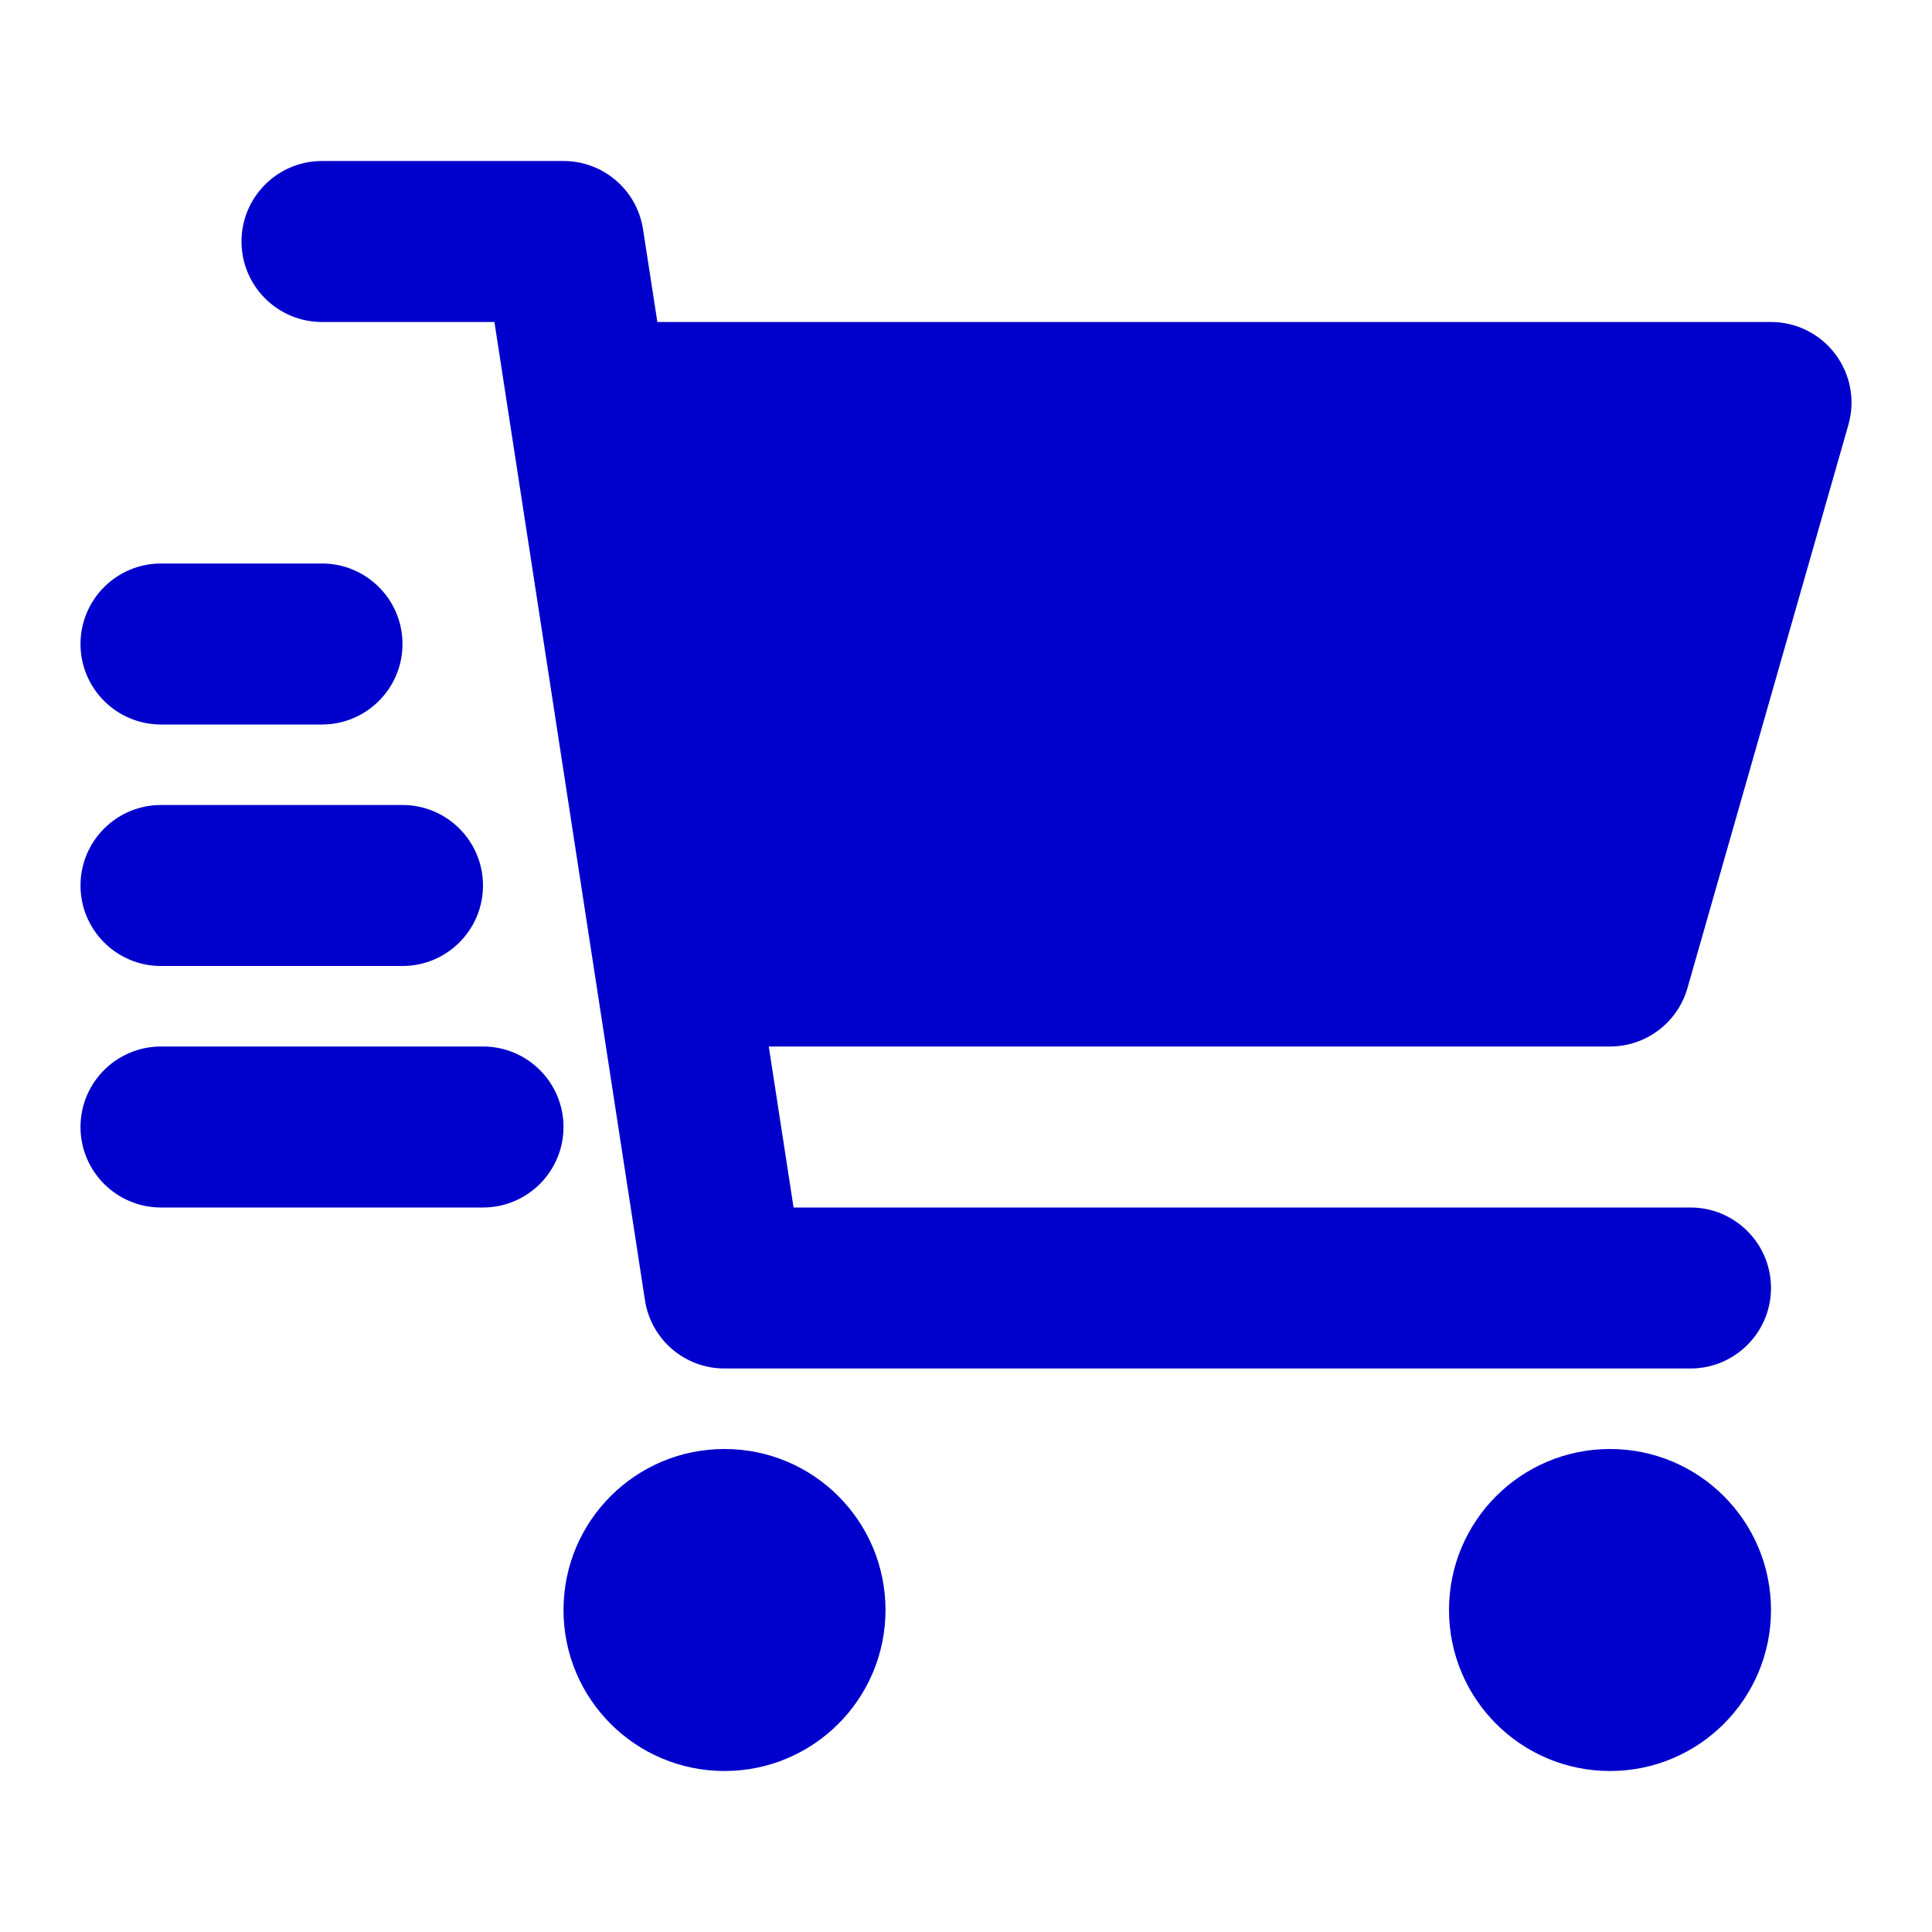 <svg width="24" height="24" viewBox="0 0 24 24" fill="none" xmlns="http://www.w3.org/2000/svg">
<path fill-rule="evenodd" clip-rule="evenodd" d="M3 3C3 2.448 3.448 2 4 2H7C7.494 2 7.913 2.36 7.988 2.848L8.166 4H22C22.314 4 22.609 4.147 22.798 4.398C22.987 4.648 23.048 4.973 22.962 5.275L20.962 12.275C20.839 12.704 20.447 13 20 13H9.55L9.858 15H21C21.552 15 22 15.448 22 16C22 16.552 21.552 17 21 17H9C8.506 17 8.087 16.64 8.012 16.152C7.388 12.101 6.765 8.05 6.142 4H4C3.448 4 3 3.552 3 3ZM1 8C1 7.448 1.448 7 2 7H4C4.552 7 5 7.448 5 8C5 8.552 4.552 9 4 9H2C1.448 9 1 8.552 1 8ZM1 11C1 10.448 1.448 10 2 10H5C5.552 10 6 10.448 6 11C6 11.552 5.552 12 5 12H2C1.448 12 1 11.552 1 11ZM1 14C1 13.448 1.448 13 2 13H6C6.552 13 7 13.448 7 14C7 14.552 6.552 15 6 15H2C1.448 15 1 14.552 1 14ZM7 20C7 18.895 7.895 18 9 18C10.105 18 11 18.895 11 20C11 21.105 10.105 22 9 22C7.895 22 7 21.105 7 20ZM18 20C18 18.895 18.895 18 20 18C21.105 18 22 18.895 22 20C22 21.105 21.105 22 20 22C18.895 22 18 21.105 18 20Z" fill="#0000CC"/>
</svg>
